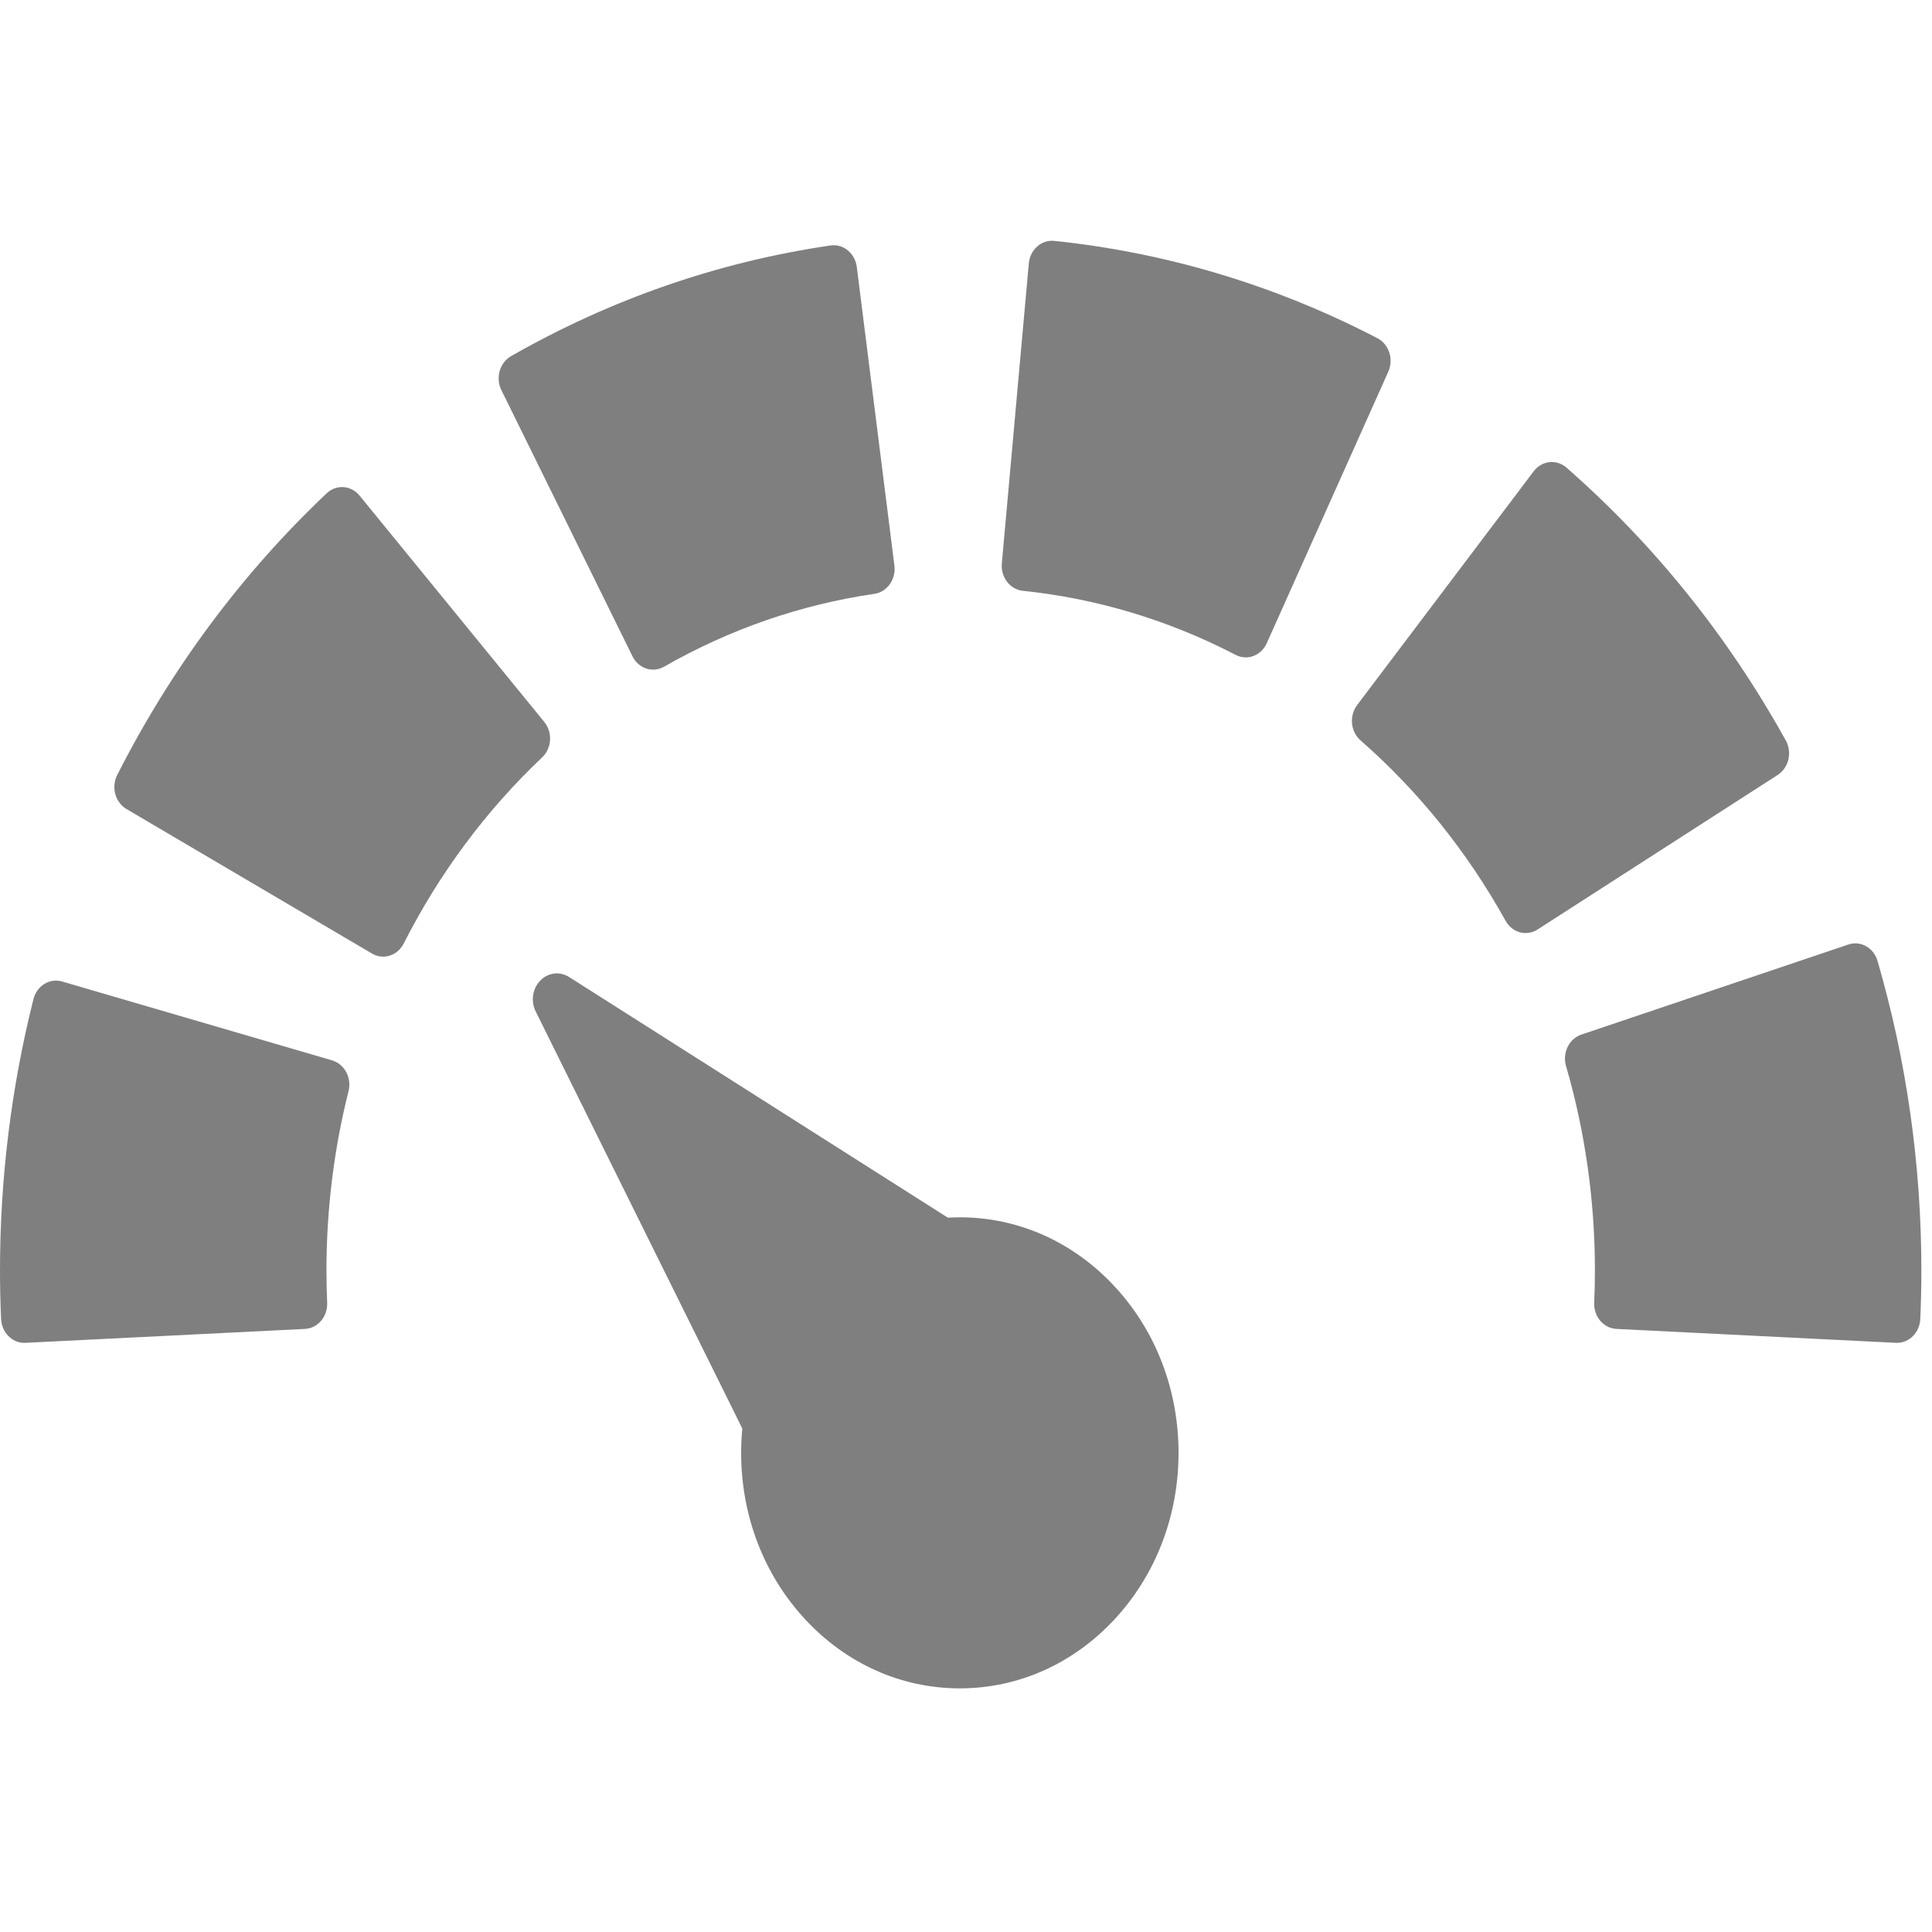 <?xml version="1.0" encoding="UTF-8" standalone="no"?>
<!--Created with Inkscape (http://www.inkscape.org/)-->
<svg id="svg7384" xmlns:rdf="http://www.w3.org/1999/02/22-rdf-syntax-ns#" style="enable-background:new" xmlns="http://www.w3.org/2000/svg" height="16" width="16" version="1.1" xmlns:cc="http://creativecommons.org/ns#" xmlns:dc="http://purl.org/dc/elements/1.1/">
 <g id="layer12" transform="translate(-265 38)">
  <g id="layer1" opacity=".5" transform="translate(-116.86 -581.08)">
   <g id="g4240" transform="matrix(.026 0 0 .028 381.86 542.5)">
    <g id="g4186">
     <g id="g4188">
      <path id="path4190" d="m175.2 239.62c0.127-1.965-0.533-3.902-1.833-5.381l-58.84-66.941c-1.3-1.479-3.135-2.381-5.102-2.508-1.975-0.126-3.902 0.533-5.381 1.833-27.037 23.766-49.479 51.794-66.706 83.305-0.944 1.729-1.165 3.762-0.611 5.651 0.554 1.89 1.836 3.483 3.565 4.427l78.205 42.748c1.131 0.619 2.352 0.912 3.557 0.912 2.627 0 5.174-1.398 6.523-3.866 11.386-20.828 26.229-39.359 44.114-55.08 1.482-1.298 2.384-3.133 2.509-5.1z"/>
      <path id="path4192" d="m201.46 214.83c1.334 2.515 3.907 3.948 6.568 3.948 1.174 0 2.365-0.279 3.473-0.867 20.962-11.117 43.512-18.371 67.025-21.561 4.064-0.551 6.913-4.293 6.362-8.358l-11.98-88.315c-0.551-4.064-4.304-6.909-8.358-6.362-35.708 4.843-69.949 15.857-101.77 32.736-3.623 1.922-5.002 6.416-3.082 10.041l41.763 78.739z"/>
      <path id="path4194" d="m105.78 334.34-86.012-23.33c-1.901-0.514-3.929-0.255-5.638 0.725s-2.958 2.598-3.475 4.499c-7.069 26.07-10.655 53.08-10.655 80.29 0 4.657 0.111 9.329 0.342 14.284 0.185 3.981 3.468 7.083 7.414 7.083 0.116 0 0.234-0.002 0.35-0.008l89.031-4.113c1.967-0.09 3.82-0.96 5.145-2.415 1.327-1.455 2.022-3.38 1.93-5.347-0.155-3.341-0.23-6.444-0.23-9.484 0-18.02 2.365-35.873 7.029-53.066 1.071-3.958-1.268-8.037-5.226-9.112z"/>
      <path id="path4196" d="m438.73 120.74c-32.41-15.62-67.04-25.303-102.92-28.781-1.972-0.198-3.918 0.408-5.439 1.659-1.521 1.252-2.481 3.056-2.671 5.018l-8.593 88.712c-0.396 4.082 2.594 7.713 6.677 8.108 23.652 2.291 46.463 8.669 67.8 18.954 1.015 0.49 2.118 0.738 3.225 0.738 0.826 0 1.654-0.139 2.45-0.416 1.859-0.649 3.385-2.012 4.24-3.786l38.7-80.287c1.783-3.694 0.232-8.134-3.464-9.914z"/>
      <path id="path4198" d="m569.64 245.34c0.48-1.911 0.184-3.932-0.828-5.624-18.432-30.835-41.933-57.983-69.848-80.686-1.529-1.242-3.48-1.824-5.447-1.627-1.959 0.203-3.758 1.174-5 2.702l-56.237 69.144c-1.242 1.529-1.828 3.488-1.625 5.447 0.201 1.959 1.173 3.758 2.702 5.002 18.47 15.019 34.015 32.975 46.205 53.369 1.392 2.326 3.855 3.618 6.383 3.618 1.297 0 2.61-0.34 3.803-1.054l76.5-45.72c1.689-1.011 2.909-2.652 3.391-4.563z"/>
      <path id="path4200" d="m598.04 304.94c-1.228-3.915-5.397-6.096-9.308-4.867l-85.048 26.648c-3.915 1.226-6.093 5.393-4.867 9.306 6.104 19.486 9.199 39.839 9.199 60.494 0 3.041-0.076 6.144-0.23 9.484-0.092 1.967 0.602 3.892 1.93 5.347 1.327 1.456 3.178 2.325 5.145 2.415l89.031 4.113c0.118 0.005 0.234 0.008 0.35 0.008 3.944 0 7.228-3.103 7.414-7.083 0.229-4.955 0.342-9.627 0.342-14.284-0.002-31.214-4.696-62.026-13.958-91.581z"/>
      <path id="path4202" d="m305.74 380.76c-1.281 0-2.555 0.042-3.824 0.11l-120.66-71.19c-2.953-1.745-6.702-1.308-9.176 1.065-2.476 2.371-3.07 6.099-1.456 9.121l65.815 123.36c-0.242 2.376-0.371 4.775-0.371 7.195 0 18.608 7.246 36.101 20.403 49.258 13.158 13.158 30.652 20.404 49.26 20.404s36.101-7.248 49.258-20.404c13.158-13.157 20.403-30.65 20.403-49.258s-7.246-36.101-20.403-49.258-30.652-20.403-49.259-20.403z"/>
     </g>
    </g>
   </g>
  </g>
 </g>
</svg>
